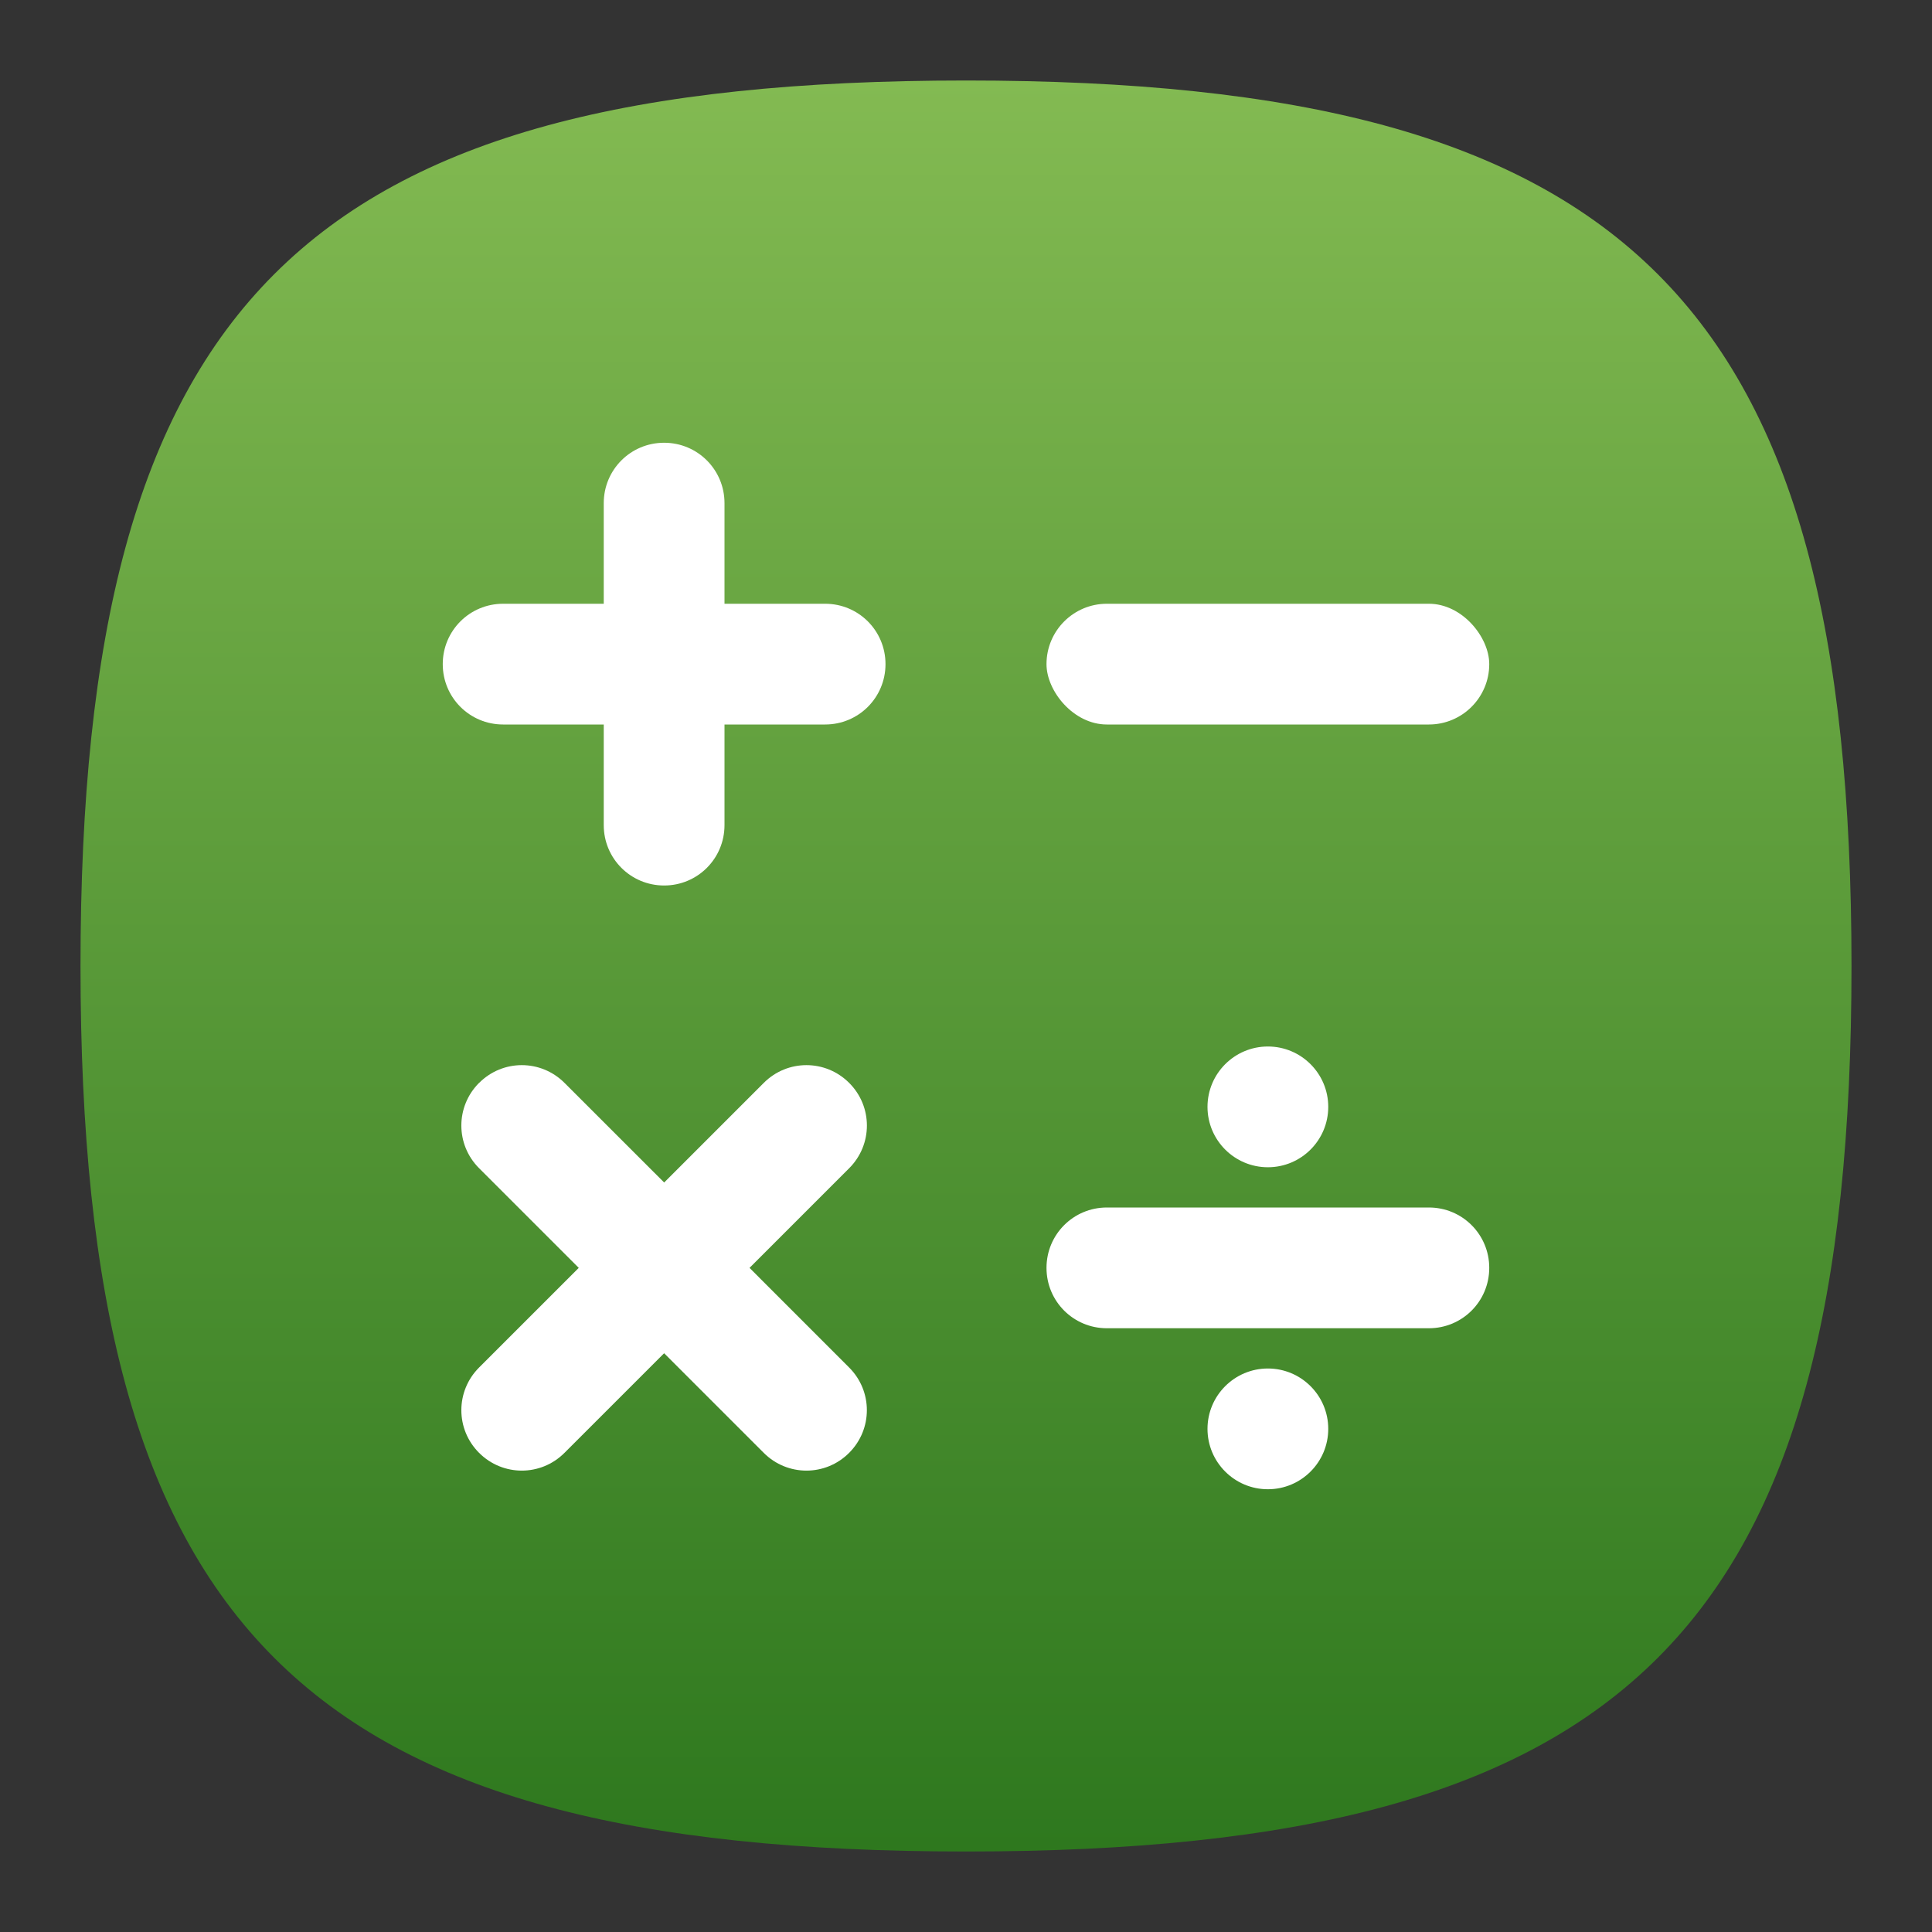 <?xml version="1.0" encoding="UTF-8" standalone="no"?>
<!-- Created with Inkscape (http://www.inkscape.org/) -->

<svg
   width="48"
   height="48"
   viewBox="0 0 48 48"
   version="1.1"
   id="svg371"
   xml:space="preserve"
   inkscape:version="1.2.1 (1:1.2.1+202210291243+9c6d41e410)"
   sodipodi:docname="accessories-calculator.svg"
   xmlns:inkscape="http://www.inkscape.org/namespaces/inkscape"
   xmlns:sodipodi="http://sodipodi.sourceforge.net/DTD/sodipodi-0.dtd"
   xmlns:xlink="http://www.w3.org/1999/xlink"
   xmlns="http://www.w3.org/2000/svg"
   xmlns:svg="http://www.w3.org/2000/svg"><rect x="0" y="0" width="48" height="48" fill="#333333" stroke="none"/><sodipodi:namedview
     id="namedview373"
     pagecolor="#ffffff"
     bordercolor="#000000"
     borderopacity="0.25"
     inkscape:showpageshadow="2"
     inkscape:pageopacity="0.0"
     inkscape:pagecheckerboard="0"
     inkscape:deskcolor="#d1d1d1"
     inkscape:document-units="px"
     showgrid="false"
     inkscape:zoom="17.1875"
     inkscape:cx="23.970909"
     inkscape:cy="24"
     inkscape:window-width="1920"
     inkscape:window-height="1018"
     inkscape:window-x="0"
     inkscape:window-y="28"
     inkscape:window-maximized="1"
     inkscape:current-layer="svg371"
     showguides="false" /><defs
     id="defs368"><linearGradient
       inkscape:collect="always"
       xlink:href="#linearGradient1285"
       id="linearGradient3040"
       x1="32"
       y1="62"
       x2="32"
       y2="2"
       gradientUnits="userSpaceOnUse"
       gradientTransform="matrix(0.733,0,0,0.733,0.533,0.533)" /><linearGradient
       inkscape:collect="always"
       id="linearGradient1285"><stop
         style="stop-color:#2e781e;stop-opacity:1;"
         offset="0"
         id="stop1281" /><stop
         style="stop-color:#83ba52;stop-opacity:1;"
         offset="1"
         id="stop1283" /></linearGradient></defs><path
     d="M 2,24 C 2,7.5 7.5,2 24,2 40.5,2 46,7.5 46,24 46,40.5 40.5,46 24,46 7.5,46 2,40.5 2,24"
     style="fill:url(#linearGradient3040);fill-opacity:1.0;stroke-width:0.22"
     id="path311" /><path
     id="rect898"
     style="fill:#ffffff;stroke-width:3.948;stroke-linecap:round;stroke-linejoin:round"
     d="m 11.903,26.903 c -0.588,0.588 -0.588,1.534 0,2.121 L 14.379,31.5 11.903,33.975 c -0.588,0.588 -0.588,1.534 10e-7,2.121 0.588,0.588 1.534,0.588 2.121,0 l 2.476,-2.475 2.475,2.475 c 0.588,0.588 1.534,0.588 2.121,0 0.588,-0.588 0.588,-1.534 0,-2.121 L 18.622,31.5 21.097,29.025 c 0.588,-0.588 0.588,-1.534 0,-2.121 -0.588,-0.588 -1.534,-0.588 -2.121,0 l -2.475,2.475 -2.476,-2.475 c -0.588,-0.588 -1.534,-0.588 -2.121,0 z"
     sodipodi:nodetypes="sscssscssscssscss" /><rect
     style="fill:#ffffff;stroke-width:2.897;stroke-linecap:round;stroke-linejoin:round"
     id="rect900"
     width="11"
     height="3"
     x="26"
     y="15"
     ry="1.5" /><path
     id="rect902"
     style="fill:#ffffff;stroke-width:3.781;stroke-linecap:round;stroke-linejoin:round"
     d="M 31.5,26 C 30.672,26 30,26.672 30,27.5 30,28.328 30.672,29 31.5,29 32.328,29 33,28.328 33,27.5 33,26.672 32.328,26 31.5,26 Z m -4,4 c -0.831,0 -1.5,0.669 -1.5,1.5 0,0.831 0.669,1.5 1.5,1.5 h 8 C 36.331,33 37,32.331 37,31.5 37,30.669 36.331,30 35.5,30 Z m 4,4 C 30.672,34 30,34.672 30,35.5 30,36.328 30.672,37 31.5,37 32.328,37 33,36.328 33,35.5 33,34.672 32.328,34 31.5,34 Z"
     sodipodi:nodetypes="sssssssssssssssss" /><path
     id="rect904"
     style="fill:#ffffff;stroke-width:4;stroke-linecap:round;stroke-linejoin:round"
     d="m 16.5,11 c -0.831,10e-7 -1.5,0.669 -1.5,1.5 V 15 h -2.5 c -0.831,0 -1.5,0.669 -1.5,1.5 0,0.831 0.669,1.5 1.5,1.5 H 15 v 2.5 c 0,0.831 0.669,1.5 1.5,1.5 0.831,0 1.5,-0.669 1.5,-1.5 V 18 h 2.5 c 0.831,0 1.5,-0.669 1.5,-1.5 0,-0.831 -0.669,-1.5 -1.5,-1.5 H 18 V 12.5 C 18,11.669 17.331,11 16.5,11 Z"
     sodipodi:nodetypes="sscssscssscssscss" /></svg>
